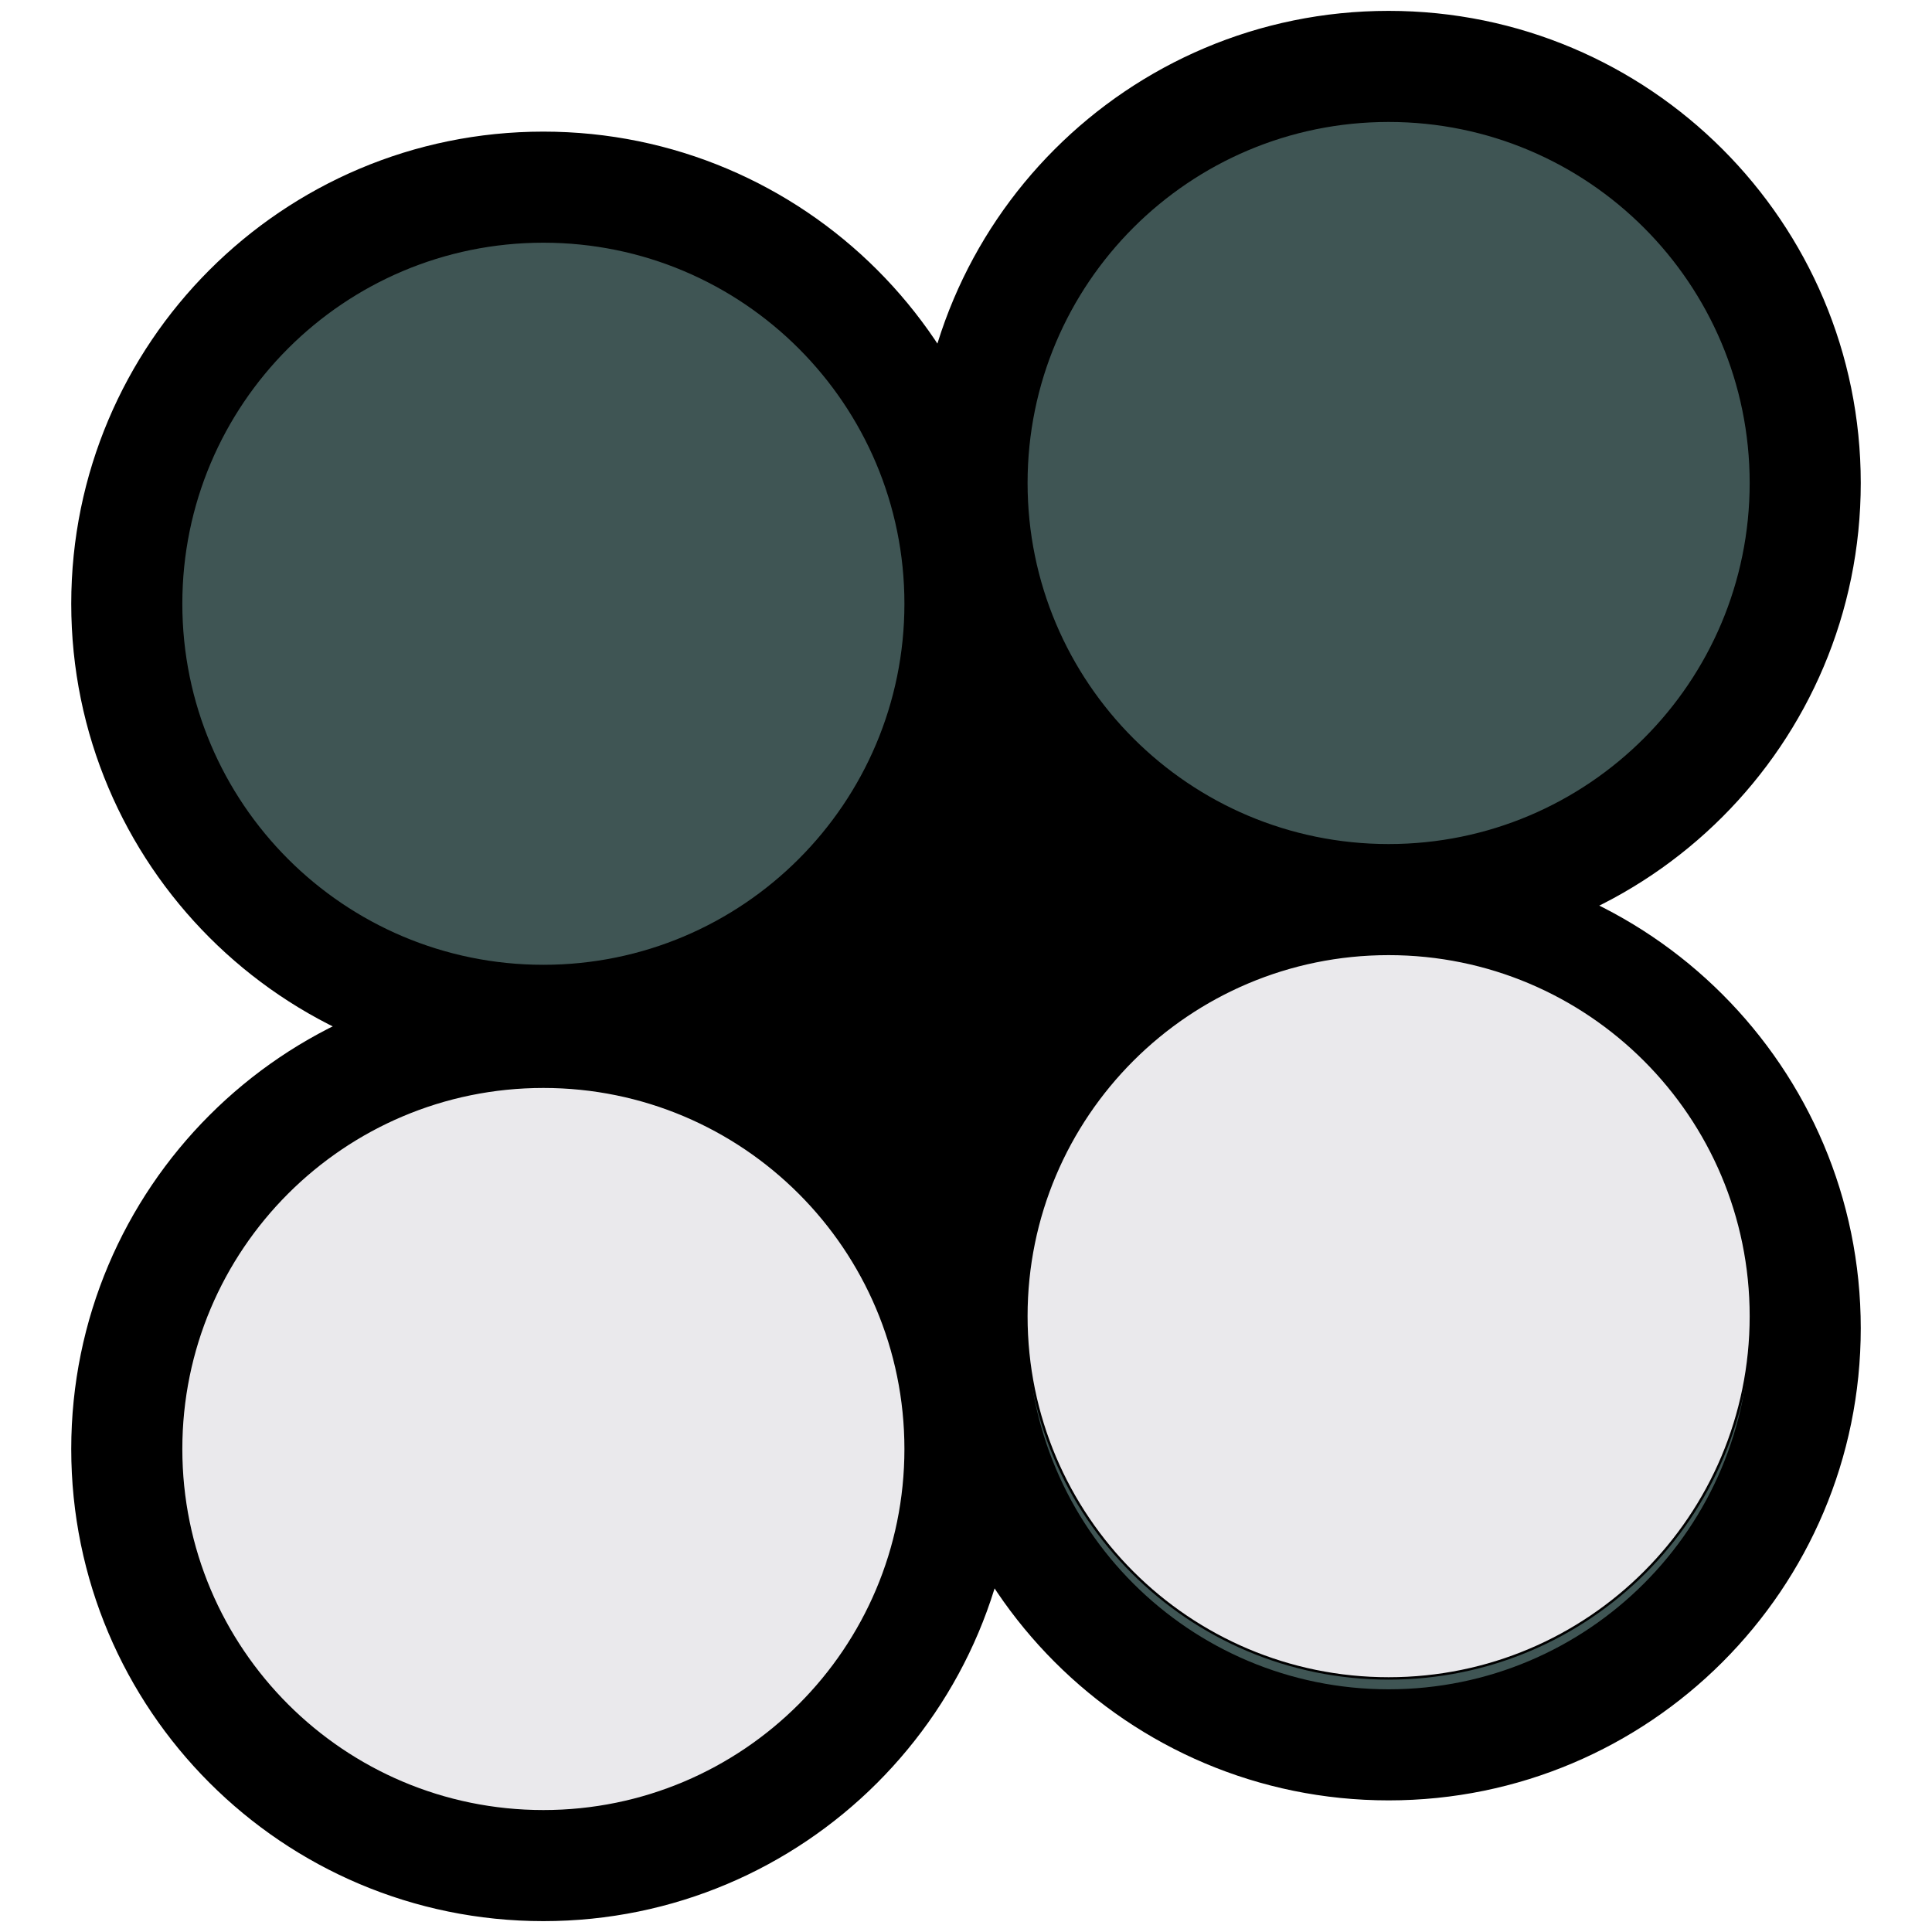 <svg width="800" height="800" viewBox="0 0 800 800" fill="none" xmlns="http://www.w3.org/2000/svg">
<path d="M522.305 372.668L395.777 274.732L277.642 427.357L404.17 525.293L522.305 372.668Z" fill="black" stroke="black" stroke-miterlimit="10"/>
<path d="M575 745C682.696 745 770 657.696 770 550C770 442.304 682.696 355 575 355C467.304 355 380 442.304 380 550C380 657.696 467.304 745 575 745Z" fill="black" stroke="black" stroke-miterlimit="10"/>
<path d="M225 795C332.696 795 420 707.696 420 600C420 492.304 332.696 405 225 405C117.304 405 30 492.304 30 600C30 707.696 117.304 795 225 795Z" fill="black" stroke="black" stroke-miterlimit="10"/>
<path d="M575 395C682.696 395 770 307.696 770 200C770 92.305 682.696 5 575 5C467.304 5 380 92.305 380 200C380 307.696 467.304 395 575 395Z" fill="black" stroke="black" stroke-miterlimit="10"/>
<path d="M225 445C332.696 445 420 357.696 420 250C420 142.304 332.696 55 225 55C117.304 55 30 142.304 30 250C30 357.696 117.304 445 225 445Z" fill="black" stroke="black" stroke-miterlimit="10"/>
<path d="M225 400C307.843 400 375 332.843 375 250C375 167.157 307.843 100 225 100C142.157 100 75 167.157 75 250C75 332.843 142.157 400 225 400Z" fill="#3F5554" stroke="black" stroke-miterlimit="10"/>
<path d="M575 700C657.843 700 725 632.843 725 550C725 467.157 657.843 400 575 400C492.157 400 425 467.157 425 550C425 632.843 492.157 700 575 700Z" fill="#3F5554" stroke="black" stroke-miterlimit="10"/>
<path d="M225 750C307.843 750 375 682.843 375 600C375 517.157 307.843 450 225 450C142.157 450 75 517.157 75 600C75 682.843 142.157 750 225 750Z" fill="#3F5554" stroke="black" stroke-miterlimit="10"/>
<path d="M575 350C657.843 350 725 282.843 725 200C725 117.157 657.843 50 575 50C492.157 50 425 117.157 425 200C425 282.843 492.157 350 575 350Z" fill="#3F5554" stroke="black" stroke-miterlimit="10"/>
<path d="M575 695C657.843 695 725 627.843 725 545C725 462.157 657.843 395 575 395C492.157 395 425 462.157 425 545C425 627.843 492.157 695 575 695Z" fill="#EAE9EC" stroke="black" stroke-miterlimit="10"/>
<path d="M225 750C307.843 750 375 682.843 375 600C375 517.157 307.843 450 225 450C142.157 450 75 517.157 75 600C75 682.843 142.157 750 225 750Z" fill="#EAE9EC" stroke="black" stroke-miterlimit="10"/>
</svg>
